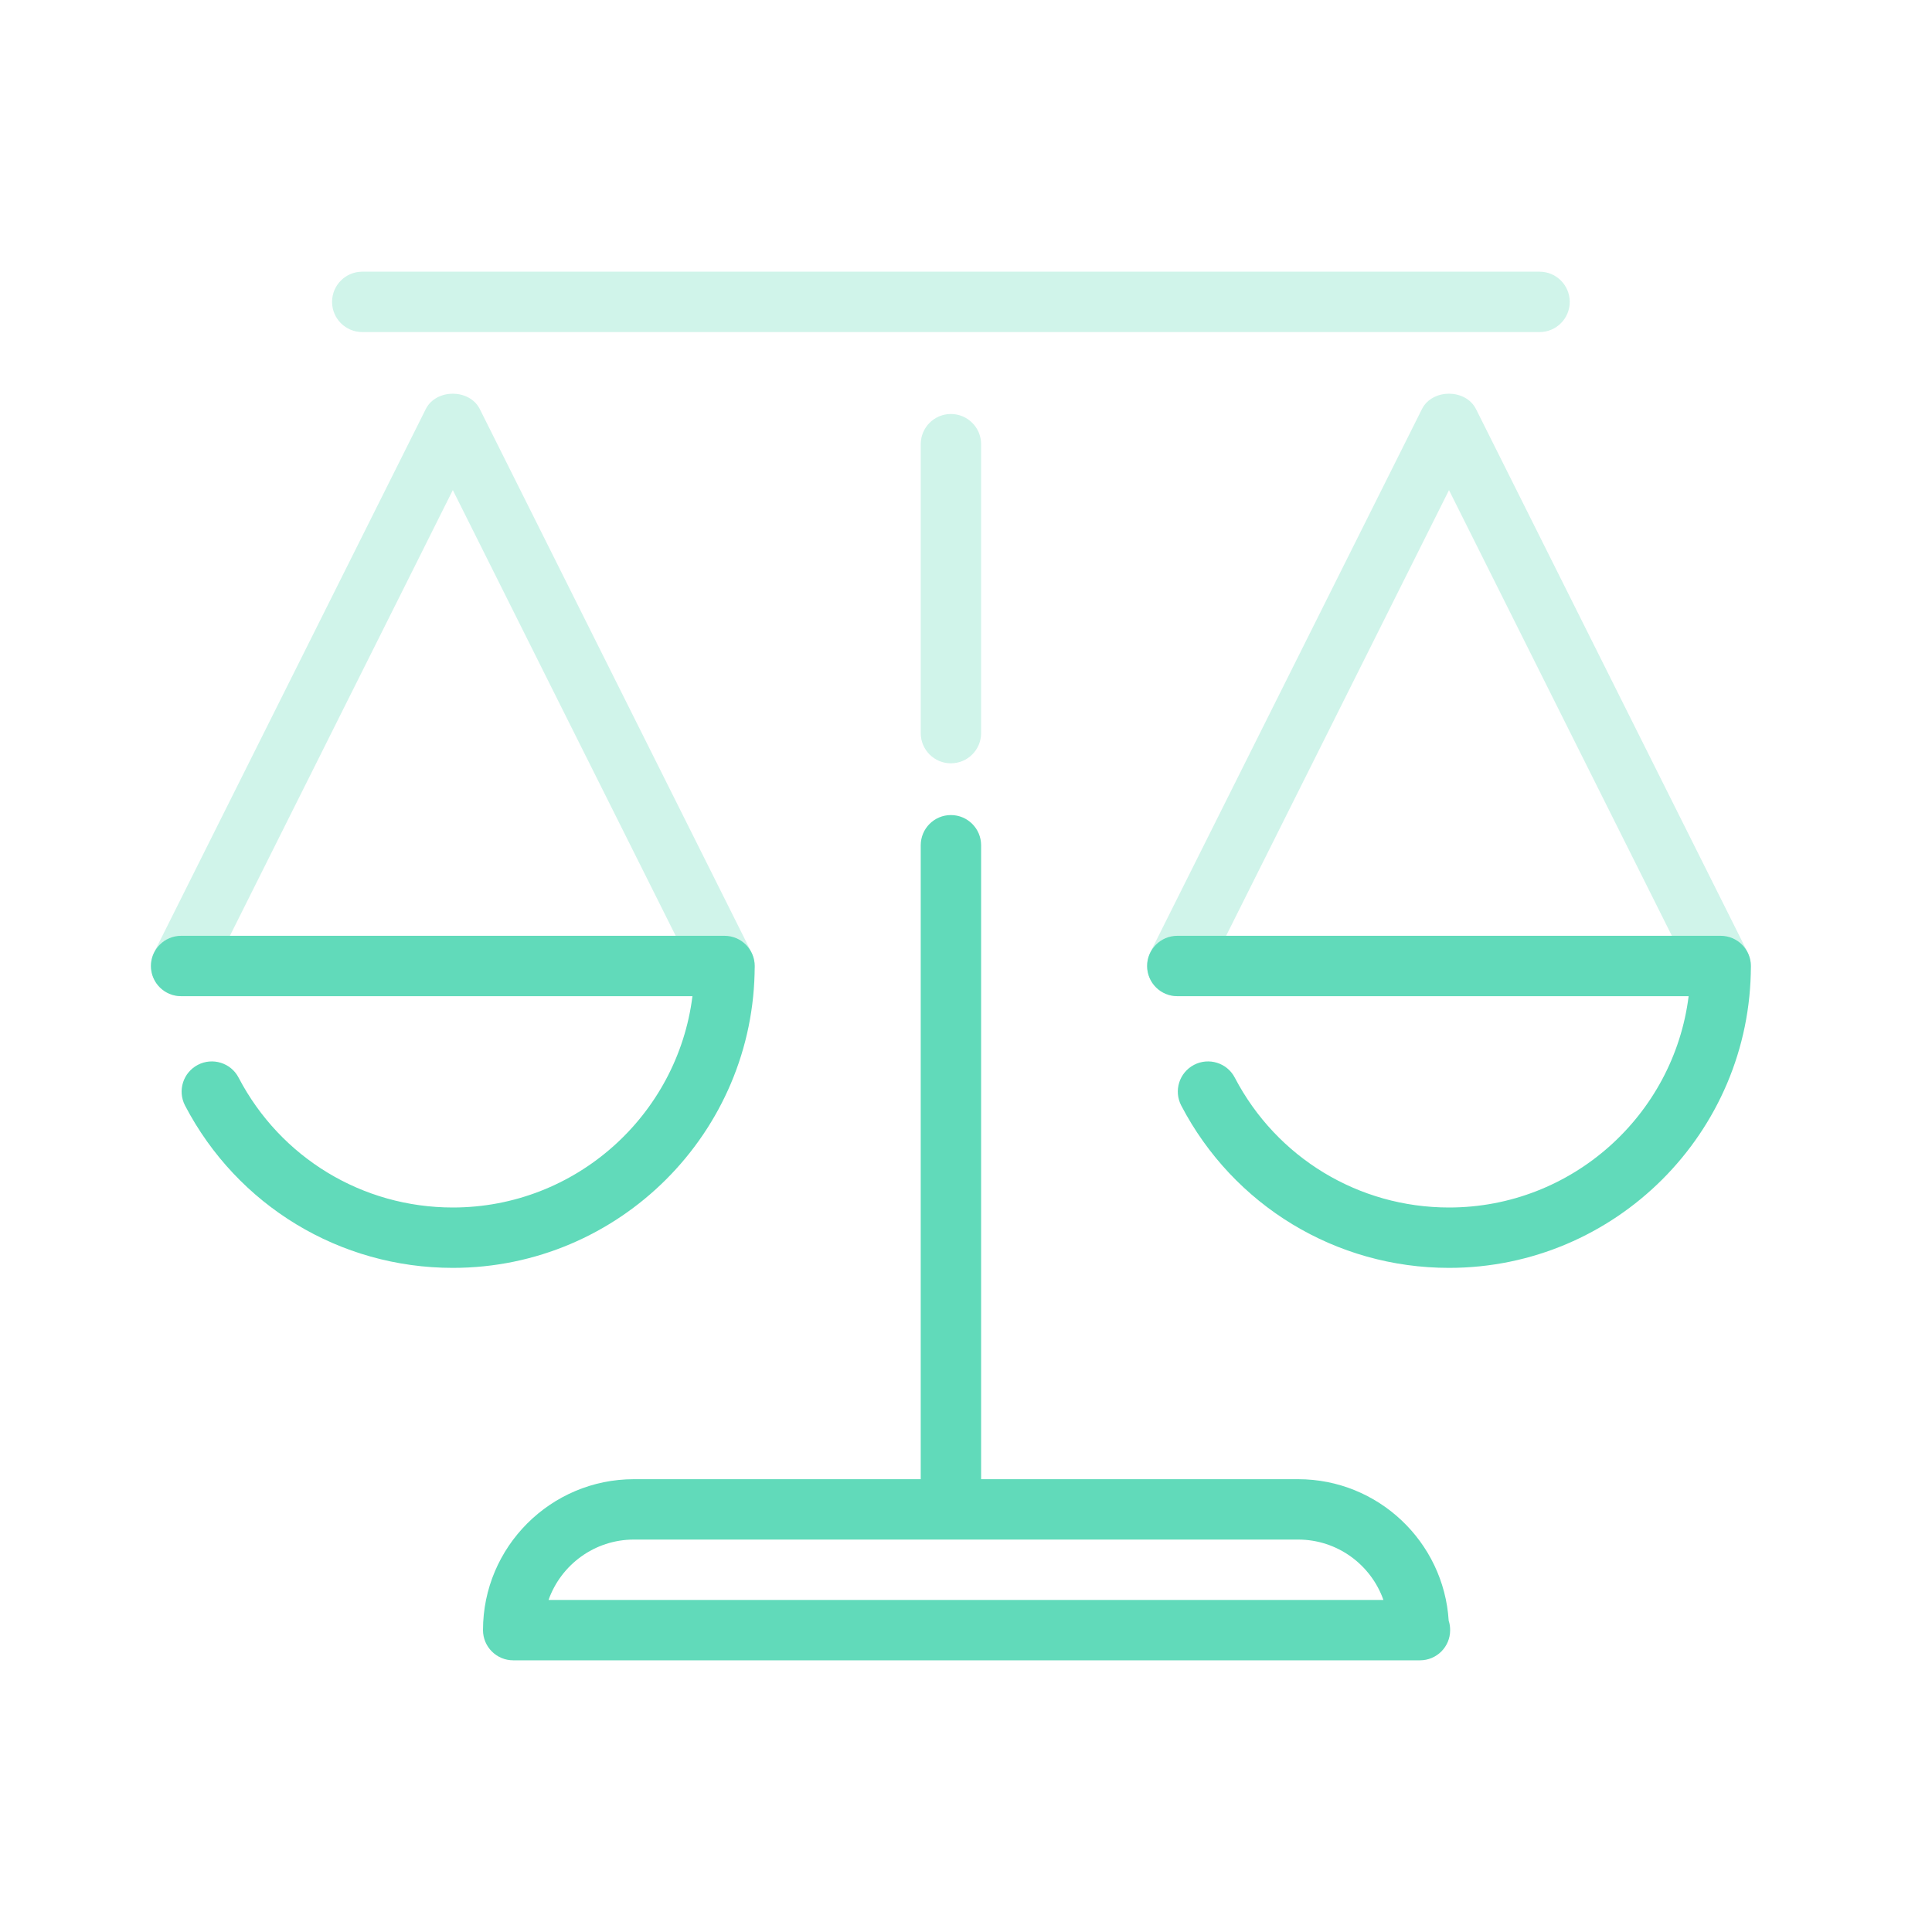 <svg width="56" height="56" viewBox="0 0 56 56" fill="none" xmlns="http://www.w3.org/2000/svg">
<g id="img_balance">
<g id="opacity" opacity="0.3">
<path id="Vector" d="M49.875 28.874C49.555 28.874 49.247 28.695 49.093 28.391L42 14.206L34.907 28.389C34.692 28.822 34.167 28.997 33.733 28.781C33.301 28.566 33.126 28.039 33.341 27.607L41.216 11.857C41.514 11.264 42.485 11.264 42.782 11.857L50.657 27.607C50.873 28.039 50.698 28.566 50.265 28.781C50.139 28.843 50.006 28.874 49.875 28.874Z" fill="#61DABA"/>
<path id="Vector_2" d="M21 28.874C20.68 28.874 20.372 28.695 20.218 28.391L13.125 14.206L6.032 28.389C5.815 28.822 5.292 28.997 4.858 28.781C4.426 28.566 4.251 28.039 4.466 27.607L12.341 11.857C12.639 11.264 13.61 11.264 13.907 11.857L21.782 27.607C21.998 28.039 21.823 28.566 21.39 28.781C21.264 28.843 21.131 28.874 21 28.874Z" fill="#61DABA"/>
<path id="Vector_3" d="M44.625 9.625H10.5C10.017 9.625 9.625 9.233 9.625 8.75C9.625 8.267 10.017 7.875 10.5 7.875H44.625C45.108 7.875 45.5 8.267 45.5 8.75C45.5 9.233 45.108 9.625 44.625 9.625Z" fill="#61DABA"/>
<path id="Vector_4" d="M26.688 21.25L26.688 12.875C26.688 12.392 27.079 12 27.562 12C28.046 12 28.438 12.392 28.438 12.875L28.438 21.25C28.438 21.733 28.046 22.125 27.562 22.125C27.079 22.125 26.688 21.733 26.688 21.25Z" fill="#61DABA"/>
</g>
<g id="icon">
<path id="Vector_5" d="M42 36.75C38.727 36.75 35.754 34.947 34.239 32.046C34.015 31.617 34.181 31.089 34.61 30.865C35.038 30.642 35.569 30.807 35.791 31.236C37.004 33.558 39.382 35 42 35C45.563 35 48.514 32.324 48.946 28.875H34.125C33.642 28.875 33.25 28.483 33.25 28C33.25 27.517 33.642 27.125 34.125 27.125H49.875C50.358 27.125 50.75 27.517 50.75 28C50.75 32.825 46.825 36.75 42 36.75Z" fill="#61DABA"/>
<path id="Vector_6" d="M13.125 36.75C9.852 36.75 6.879 34.947 5.364 32.046C5.14 31.617 5.306 31.089 5.735 30.865C6.162 30.642 6.694 30.807 6.916 31.236C8.129 33.558 10.507 35 13.125 35C16.688 35 19.639 32.324 20.071 28.875H5.25C4.767 28.875 4.375 28.483 4.375 28C4.375 27.517 4.767 27.125 5.25 27.125H21C21.483 27.125 21.875 27.517 21.875 28C21.875 32.825 17.95 36.75 13.125 36.75Z" fill="#61DABA"/>
<path id="Vector_7" d="M26.688 42.875L26.688 24.5C26.688 24.017 27.079 23.625 27.562 23.625C28.046 23.625 28.438 24.017 28.438 24.5L28.438 42.875C28.438 43.358 28.046 43.75 27.562 43.75C27.079 43.75 26.688 43.358 26.688 42.875Z" fill="#61DABA"/>
<path id="Vector_8" d="M41.16 48.125C41.151 48.125 41.137 48.127 41.125 48.125H14.875C14.392 48.125 14 47.733 14 47.25C14 44.837 15.962 42.875 18.375 42.875H37.625C39.946 42.875 41.849 44.691 41.991 46.977C42.021 47.065 42.033 47.156 42.033 47.25C42.035 47.733 41.643 48.125 41.16 48.125ZM15.9 46.375H40.099C39.739 45.356 38.766 44.625 37.625 44.625H18.375C17.234 44.625 16.261 45.356 15.9 46.375Z" fill="#61DABA"/>
</g>
</g>
</svg>
